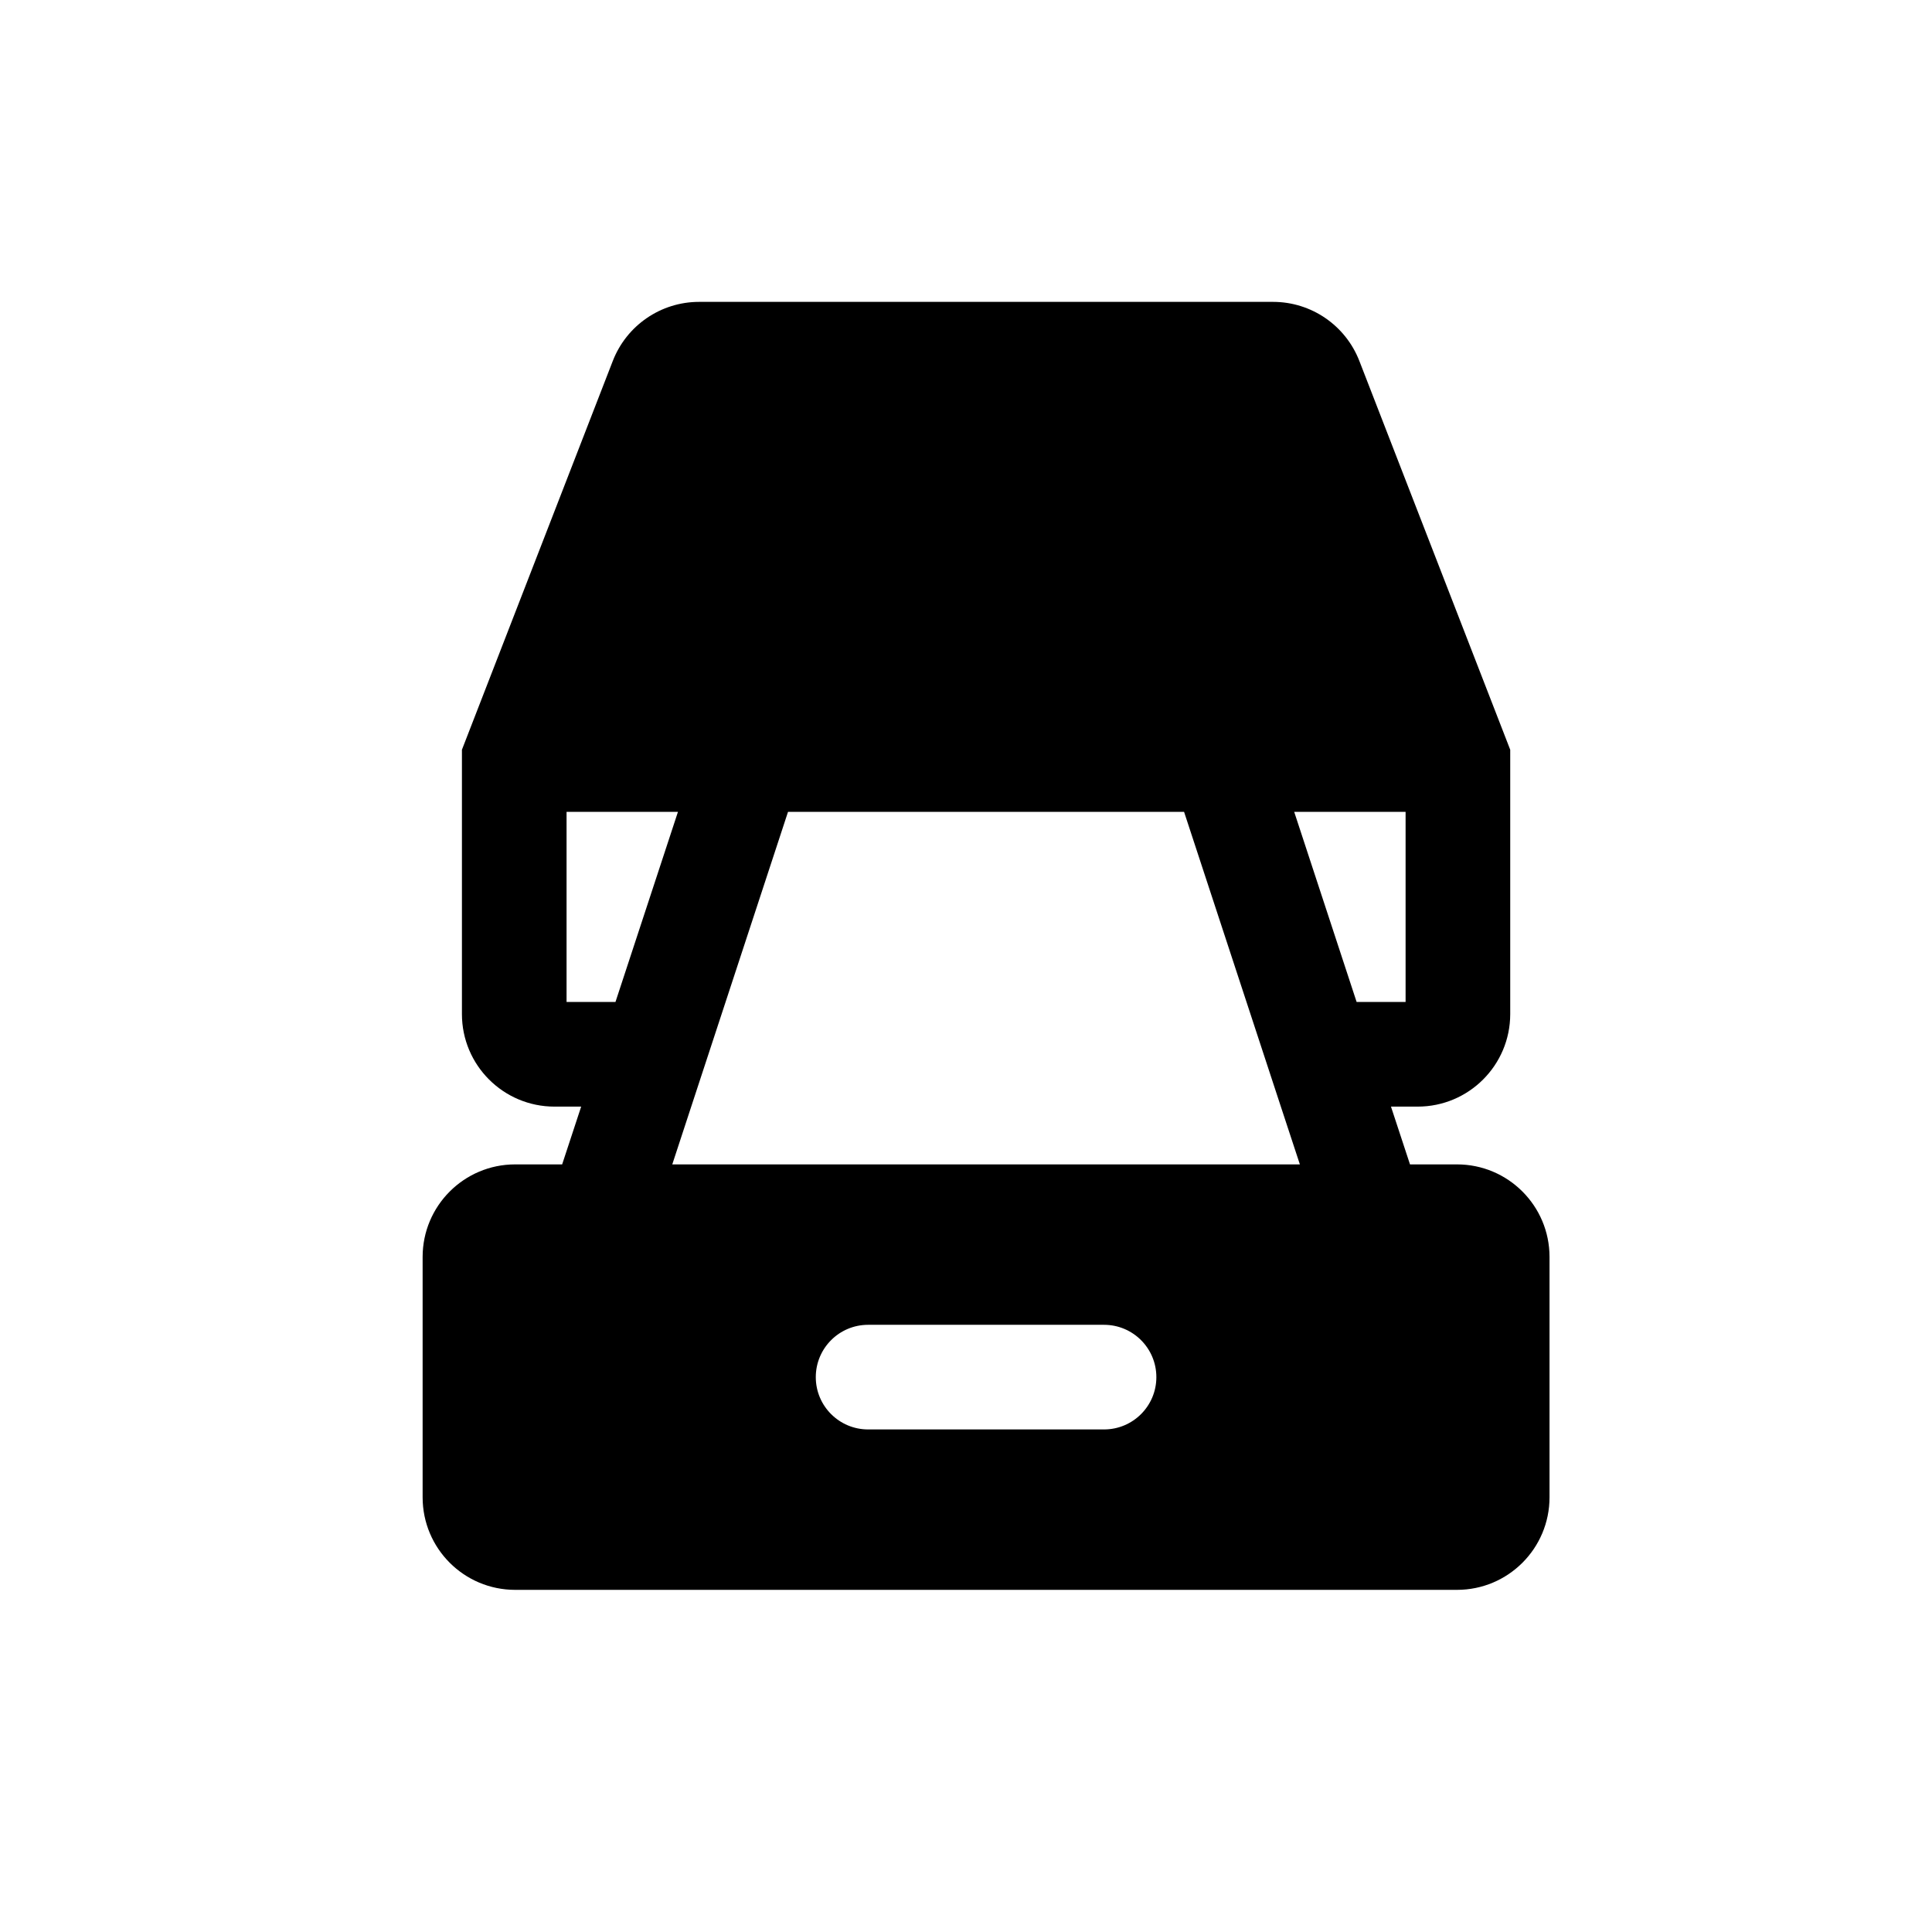 <svg width="32" height="32" viewBox="0 0 32 32" fill="none" xmlns="http://www.w3.org/2000/svg">
<path fill-rule="evenodd" clip-rule="evenodd" d="M23.481 18.329H23.039L23.354 19.286H24.132C24.979 19.286 25.665 19.973 25.665 20.819V24.8C25.665 25.647 24.979 26.333 24.132 26.333H8.533C7.686 26.333 7 25.647 7 24.8V20.819C7 19.973 7.686 19.286 8.533 19.286H9.311L9.626 18.329H9.184C8.338 18.329 7.651 17.643 7.651 16.796V12.418L10.15 5.978C10.379 5.389 10.946 5 11.579 5H21.086C21.719 5 22.286 5.389 22.515 5.978L25.014 12.418V16.796C25.014 17.643 24.327 18.329 23.481 18.329ZM19.612 13.447H13.052L12.018 16.596L11.449 18.329L11.135 19.286H21.53L21.215 18.329L20.646 16.596L19.612 13.447ZM21.436 13.447L22.47 16.596H23.281V13.447H21.436ZM9.384 13.447H11.229L10.194 16.596H9.384V13.447ZM14.379 21.943C13.9 21.943 13.512 22.331 13.512 22.81C13.512 23.288 13.9 23.676 14.379 23.676H18.286C18.765 23.676 19.153 23.288 19.153 22.81C19.153 22.331 18.765 21.943 18.286 21.943H14.379Z" fill="black"/>
</svg>

